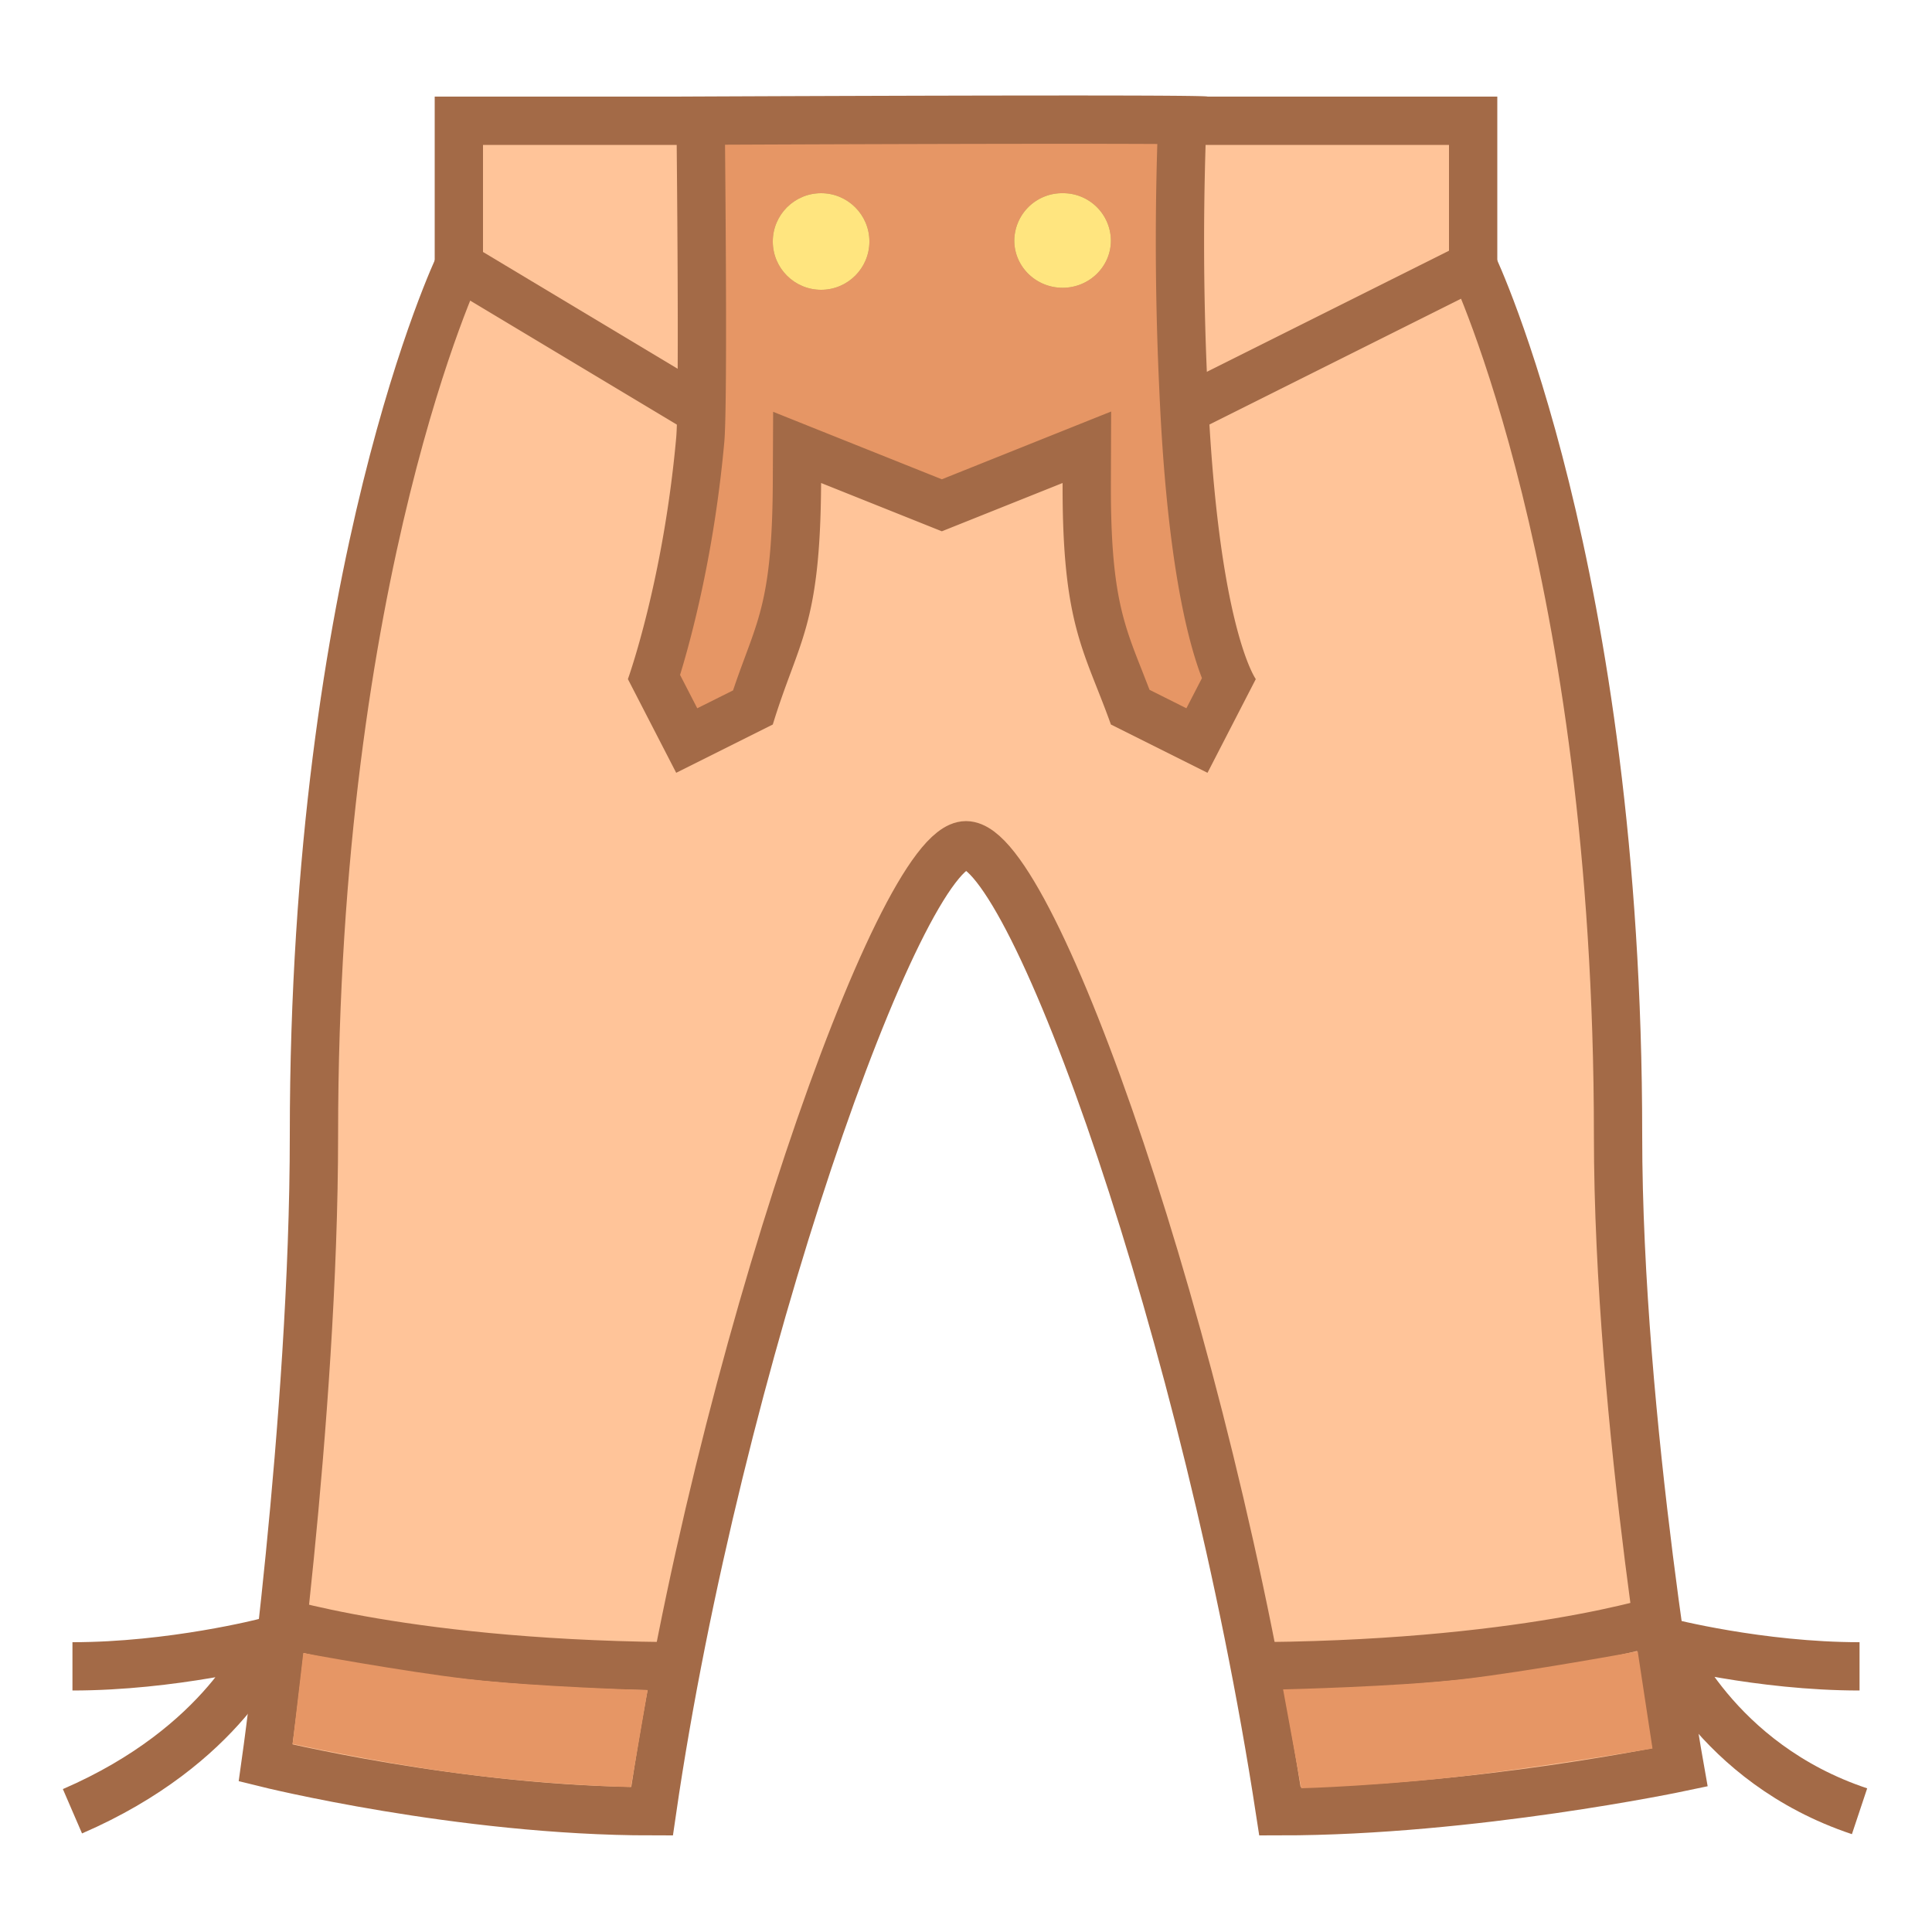 <svg viewBox="0 0 40 40" xmlns="http://www.w3.org/2000/svg"><path d="M9.5 5.5s-3 6.286-3 18c0 5.914-1 13-1 13s4.025 1 8 1c1.343-9.231 5.121-20 6.5-20s4.994 10.182 6.5 20c3.976 0 8.278-.907 8.278-.907S33.5 29.414 33.5 23.5c0-11.714-3-18-3-18" fill="#ffc499"></path><path d="M9.5 5.5s-3 6.286-3 18c0 5.914-1 13-1 13s4.025 1 8 1c1.343-9.231 5.121-20 6.5-20s4.994 10.182 6.5 20c3.976 0 8.278-.907 8.278-.907S33.5 29.414 33.5 23.5c0-11.714-3-18-3-18" fill="none" stroke="#a36a47" stroke-miterlimit="10"></path><path fill="#ffc499" d="M14.5 8.5l-5-3v-3h21v3l-6 3"></path><path fill="none" stroke="#a36a47" stroke-miterlimit="10" d="M14.5 8.5l-5-3v-3h21v3l-6 3"></path><path d="M23.401 14.642a24.266 24.266 0 00-.224-.579c-.398-1.008-.687-1.735-.678-4.061l.003-.741-3.002 1.201-2.996-1.199-.004.734c-.012 2.172-.245 2.803-.599 3.758-.099.266-.205.552-.314.893l-1.369.685-.677-1.313c.195-.601.732-2.425.957-4.914.062-.693.023-5.092.008-6.606 1.329-.006 5.015-.021 7.642-.021 1.255 0 1.948.004 2.332.008a63.8 63.8 0 00.021 5.537c.164 3.834.672 5.444.937 6.038l-.655 1.272-1.382-.692z" fill="#e69665"></path><path d="M22.148 2.977c.826 0 1.406.002 1.813.004a65.225 65.225 0 00.04 5.062c.148 3.47.57 5.183.884 5.997l-.322.624-.763-.382-.158-.405c-.392-.991-.65-1.645-.642-3.874l.005-1.483-1.377.551-2.128.852-2.129-.851-1.364-.546L16 9.995c-.011 2.083-.232 2.681-.568 3.586-.079.213-.165.445-.255.713l-.741.37-.356-.691c.236-.77.708-2.524.916-4.823.059-.656.032-4.309.015-6.154 1.602-.007 4.792-.019 7.137-.019m0-1C18.889 1.977 14 2 14 2s.073 6.253 0 7.06c-.268 2.974-1 5-1 5L14 16l2-1c.535-1.747.984-2.016 1-5l2.5 1 2.5-1c-.011 2.961.455 3.473 1 5l2 1 1-1.94s-.789-1.087-1-6.06a63.785 63.785 0 010-6c0-.017-1.223-.023-2.852-.023z" fill="#a36a47"></path><path d="M22 4a.99.99 0 00-1 .979c0 .541.448.979 1 .979s1-.438 1-.979A.989.989 0 0022 4zm0 1l-.008.001L22 5" fill="#a36a47"></path><path d="M22 4a.99.99 0 00-1 .979c0 .541.448.979 1 .979s1-.438 1-.979A.989.989 0 0022 4zm0 1l-.008.001L22 5" fill="#ffe57f"></path><circle cx="17" cy="5" r="1" fill="#a36a47"></circle><circle cx="17" cy="5" r="1" fill="#ffe57f"></circle><path d="M38.5 34.5c-2.069 0-4-.5-4-.5s1 2.5 4 3.5M1.5 34.5c2.069 0 4-.5 4-.5s-.841 2.135-4 3.5M5.5 33.5s3 1 8.833 1M34.5 33.5s-3 1-8.833 1" fill="none" stroke="#a36a47" stroke-miterlimit="10"></path><path d="M13.063 37l.345-2.008s-2.353-.071-3.702-.227-3.427-.541-3.427-.541l-.22 1.882s1.698.37 3.286.588c2 .275 3.718.306 3.718.306zM26.941 37.024l-.376-2.047s2.369-.055 3.718-.212 3.624-.576 3.624-.576l.306 2.012s-1.894.318-3.528.525c-2.004.254-3.744.298-3.744.298z" fill="#e69665"></path></svg>